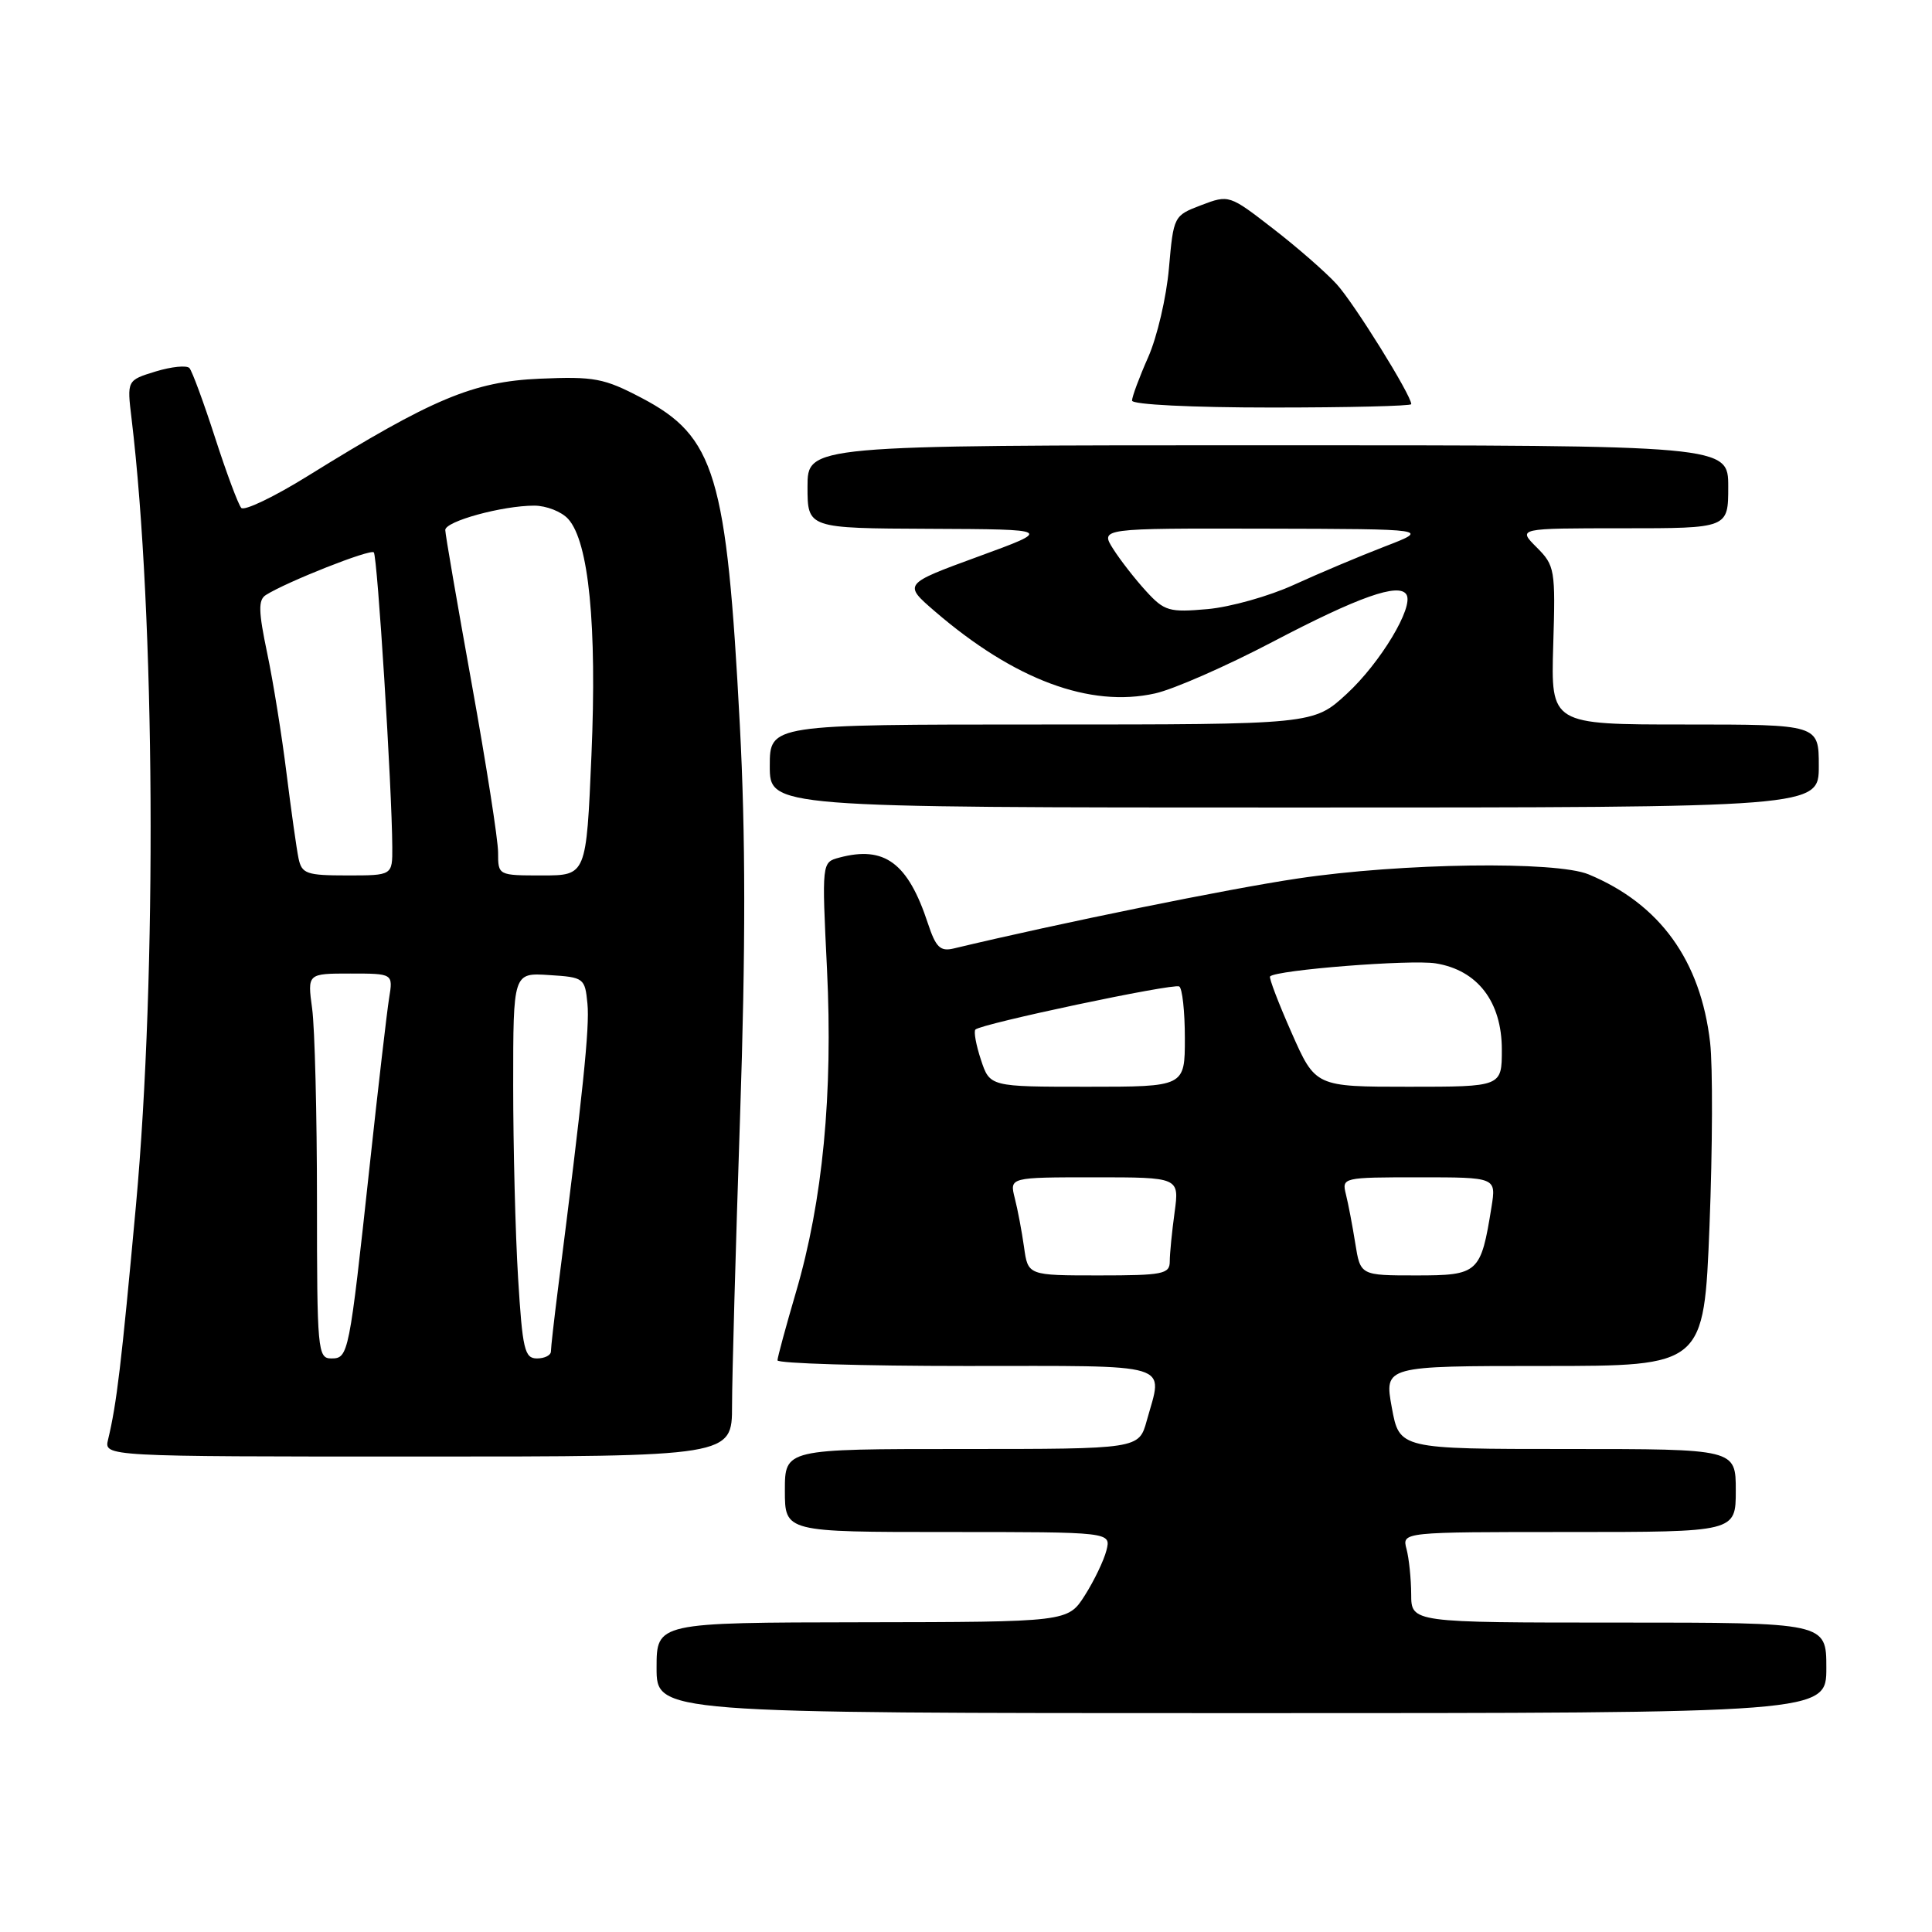 <?xml version="1.0" encoding="UTF-8" standalone="no"?>
<!DOCTYPE svg PUBLIC "-//W3C//DTD SVG 1.1//EN" "http://www.w3.org/Graphics/SVG/1.1/DTD/svg11.dtd" >
<svg xmlns="http://www.w3.org/2000/svg" xmlns:xlink="http://www.w3.org/1999/xlink" version="1.1" viewBox="0 0 256 256">
 <g >
 <path fill="currentColor"
d=" M 242.00 221.00 C 242.00 215.00 242.00 215.00 214.50 215.00 C 187.00 215.00 187.00 215.00 186.99 211.25 C 186.98 209.19 186.70 206.49 186.37 205.25 C 185.77 203.00 185.77 203.00 207.88 203.00 C 230.00 203.00 230.00 203.00 230.00 197.50 C 230.00 192.00 230.00 192.00 207.72 192.00 C 185.43 192.00 185.43 192.00 184.42 186.50 C 183.42 181.00 183.42 181.00 204.60 181.00 C 225.78 181.00 225.78 181.00 226.52 162.40 C 226.92 152.17 226.96 141.26 226.60 138.15 C 225.35 127.28 219.95 119.79 210.50 115.86 C 206.19 114.07 185.74 114.35 172.00 116.40 C 162.82 117.76 140.49 122.30 126.36 125.68 C 124.59 126.10 124.00 125.53 122.95 122.35 C 120.31 114.33 117.21 112.03 111.20 113.64 C 108.89 114.26 108.89 114.26 109.58 128.39 C 110.38 144.96 109.03 159.11 105.46 171.25 C 104.13 175.79 103.03 179.84 103.02 180.25 C 103.01 180.66 114.25 181.00 128.00 181.00 C 155.94 181.00 154.11 180.45 151.95 188.25 C 150.91 192.00 150.91 192.00 127.45 192.00 C 104.00 192.00 104.00 192.00 104.00 197.50 C 104.00 203.00 104.00 203.00 125.61 203.00 C 147.22 203.00 147.22 203.00 146.61 205.43 C 146.27 206.77 144.98 209.45 143.75 211.39 C 141.50 214.92 141.50 214.92 114.25 214.96 C 87.00 215.00 87.00 215.00 87.00 221.00 C 87.00 227.00 87.00 227.00 164.50 227.00 C 242.00 227.00 242.00 227.00 242.00 221.00 Z  M 97.00 186.25 C 97.00 182.54 97.48 165.34 98.06 148.03 C 98.81 125.65 98.80 110.62 98.03 96.03 C 96.29 62.90 94.76 57.84 85.00 52.72 C 80.02 50.11 78.75 49.87 71.50 50.18 C 62.68 50.57 57.31 52.82 40.75 63.09 C 36.32 65.84 32.37 67.73 31.97 67.30 C 31.57 66.86 30.01 62.67 28.50 58.00 C 26.99 53.33 25.46 49.17 25.10 48.77 C 24.74 48.38 22.73 48.58 20.63 49.22 C 16.82 50.39 16.82 50.39 17.43 55.45 C 20.56 81.46 20.82 129.05 18.01 159.77 C 16.08 180.83 15.46 186.02 14.32 190.75 C 13.78 193.00 13.78 193.00 55.39 193.00 C 97.00 193.00 97.00 193.00 97.00 186.25 Z  M 241.00 101.50 C 241.00 96.00 241.00 96.00 223.25 96.00 C 205.50 96.00 205.50 96.00 205.81 85.52 C 206.12 75.45 206.03 74.94 203.61 72.52 C 201.09 70.00 201.09 70.00 215.05 70.00 C 229.00 70.00 229.00 70.00 229.00 64.50 C 229.00 59.00 229.00 59.00 168.00 59.00 C 107.00 59.00 107.00 59.00 107.00 64.50 C 107.00 70.00 107.00 70.00 123.25 70.07 C 139.50 70.14 139.50 70.14 129.59 73.76 C 119.68 77.39 119.68 77.39 123.88 81.01 C 134.40 90.07 144.43 93.81 153.06 91.88 C 155.50 91.34 162.51 88.26 168.63 85.05 C 179.99 79.09 185.38 77.18 186.36 78.78 C 187.37 80.41 182.91 87.83 178.45 91.94 C 174.04 96.00 174.04 96.00 138.02 96.00 C 102.00 96.00 102.00 96.00 102.00 101.50 C 102.00 107.00 102.00 107.00 171.50 107.00 C 241.00 107.00 241.00 107.00 241.00 101.50 Z  M 187.00 53.55 C 187.00 52.36 179.41 40.16 177.11 37.65 C 175.68 36.08 171.88 32.76 168.68 30.29 C 162.90 25.81 162.84 25.79 159.18 27.18 C 155.53 28.57 155.50 28.62 154.89 35.54 C 154.56 39.37 153.32 44.67 152.14 47.33 C 150.96 49.99 150.00 52.58 150.00 53.08 C 150.00 53.61 157.95 54.00 168.50 54.00 C 178.68 54.00 187.00 53.80 187.00 53.55 Z  M 135.69 165.25 C 135.40 163.19 134.85 160.26 134.46 158.75 C 133.77 156.00 133.77 156.00 145.02 156.00 C 156.27 156.00 156.27 156.00 155.64 160.64 C 155.29 163.19 155.00 166.12 155.00 167.14 C 155.00 168.82 154.10 169.00 145.61 169.00 C 136.21 169.00 136.21 169.00 135.69 165.25 Z  M 179.58 164.75 C 179.21 162.41 178.65 159.49 178.34 158.25 C 177.79 156.03 177.90 156.00 188.02 156.00 C 198.26 156.00 198.26 156.00 197.63 159.94 C 196.22 168.71 195.91 169.00 187.65 169.00 C 180.26 169.00 180.26 169.00 179.58 164.75 Z  M 129.98 140.43 C 129.33 138.47 129.00 136.66 129.25 136.42 C 130.02 135.65 155.45 130.27 156.25 130.71 C 156.66 130.93 157.00 134.02 157.00 137.56 C 157.00 144.00 157.00 144.00 144.08 144.00 C 131.16 144.00 131.16 144.00 129.98 140.43 Z  M 171.14 136.84 C 169.40 132.91 168.12 129.55 168.29 129.38 C 169.15 128.52 186.92 127.12 190.23 127.65 C 195.78 128.54 199.00 132.73 199.00 139.08 C 199.00 144.00 199.00 144.00 186.65 144.00 C 174.30 144.00 174.30 144.00 171.14 136.84 Z  M 42.00 159.14 C 42.00 147.67 41.71 136.19 41.36 133.64 C 40.73 129.00 40.73 129.00 46.41 129.00 C 52.09 129.00 52.09 129.00 51.56 132.25 C 51.27 134.04 50.11 144.05 48.98 154.50 C 46.26 179.59 46.18 180.00 43.89 180.00 C 42.10 180.00 42.00 178.92 42.00 159.14 Z  M 68.65 169.34 C 68.29 163.48 68.00 151.98 68.00 143.79 C 68.00 128.89 68.00 128.89 72.75 129.20 C 77.38 129.49 77.51 129.59 77.84 133.00 C 78.15 136.09 77.24 144.83 73.93 170.82 C 73.42 174.85 73.00 178.56 73.00 179.07 C 73.00 179.58 72.17 180.00 71.15 180.00 C 69.51 180.00 69.23 178.81 68.65 169.34 Z  M 39.56 113.75 C 39.30 112.51 38.59 107.45 37.97 102.50 C 37.36 97.55 36.21 90.38 35.41 86.57 C 34.24 81.00 34.20 79.49 35.23 78.84 C 38.02 77.08 49.05 72.72 49.53 73.19 C 50.01 73.67 51.94 104.44 51.98 112.25 C 52.00 116.00 52.00 116.00 46.02 116.00 C 40.62 116.00 39.99 115.78 39.56 113.75 Z  M 66.00 112.96 C 66.00 111.29 64.42 101.21 62.50 90.57 C 60.58 79.92 59.00 70.77 59.00 70.23 C 59.00 69.07 66.57 67.00 70.79 67.00 C 72.38 67.00 74.41 67.79 75.29 68.77 C 78.02 71.78 79.11 82.85 78.37 100.06 C 77.69 116.00 77.69 116.00 71.85 116.00 C 66.00 116.00 66.00 116.00 66.00 112.96 Z  M 151.88 78.35 C 150.44 76.78 148.47 74.26 147.51 72.75 C 145.77 70.00 145.77 70.00 167.63 70.05 C 189.50 70.10 189.50 70.10 183.45 72.43 C 180.13 73.71 174.73 75.99 171.45 77.49 C 168.18 78.99 163.03 80.44 160.00 80.71 C 154.93 81.16 154.29 80.98 151.88 78.35 Z "/>
</g>
</svg>